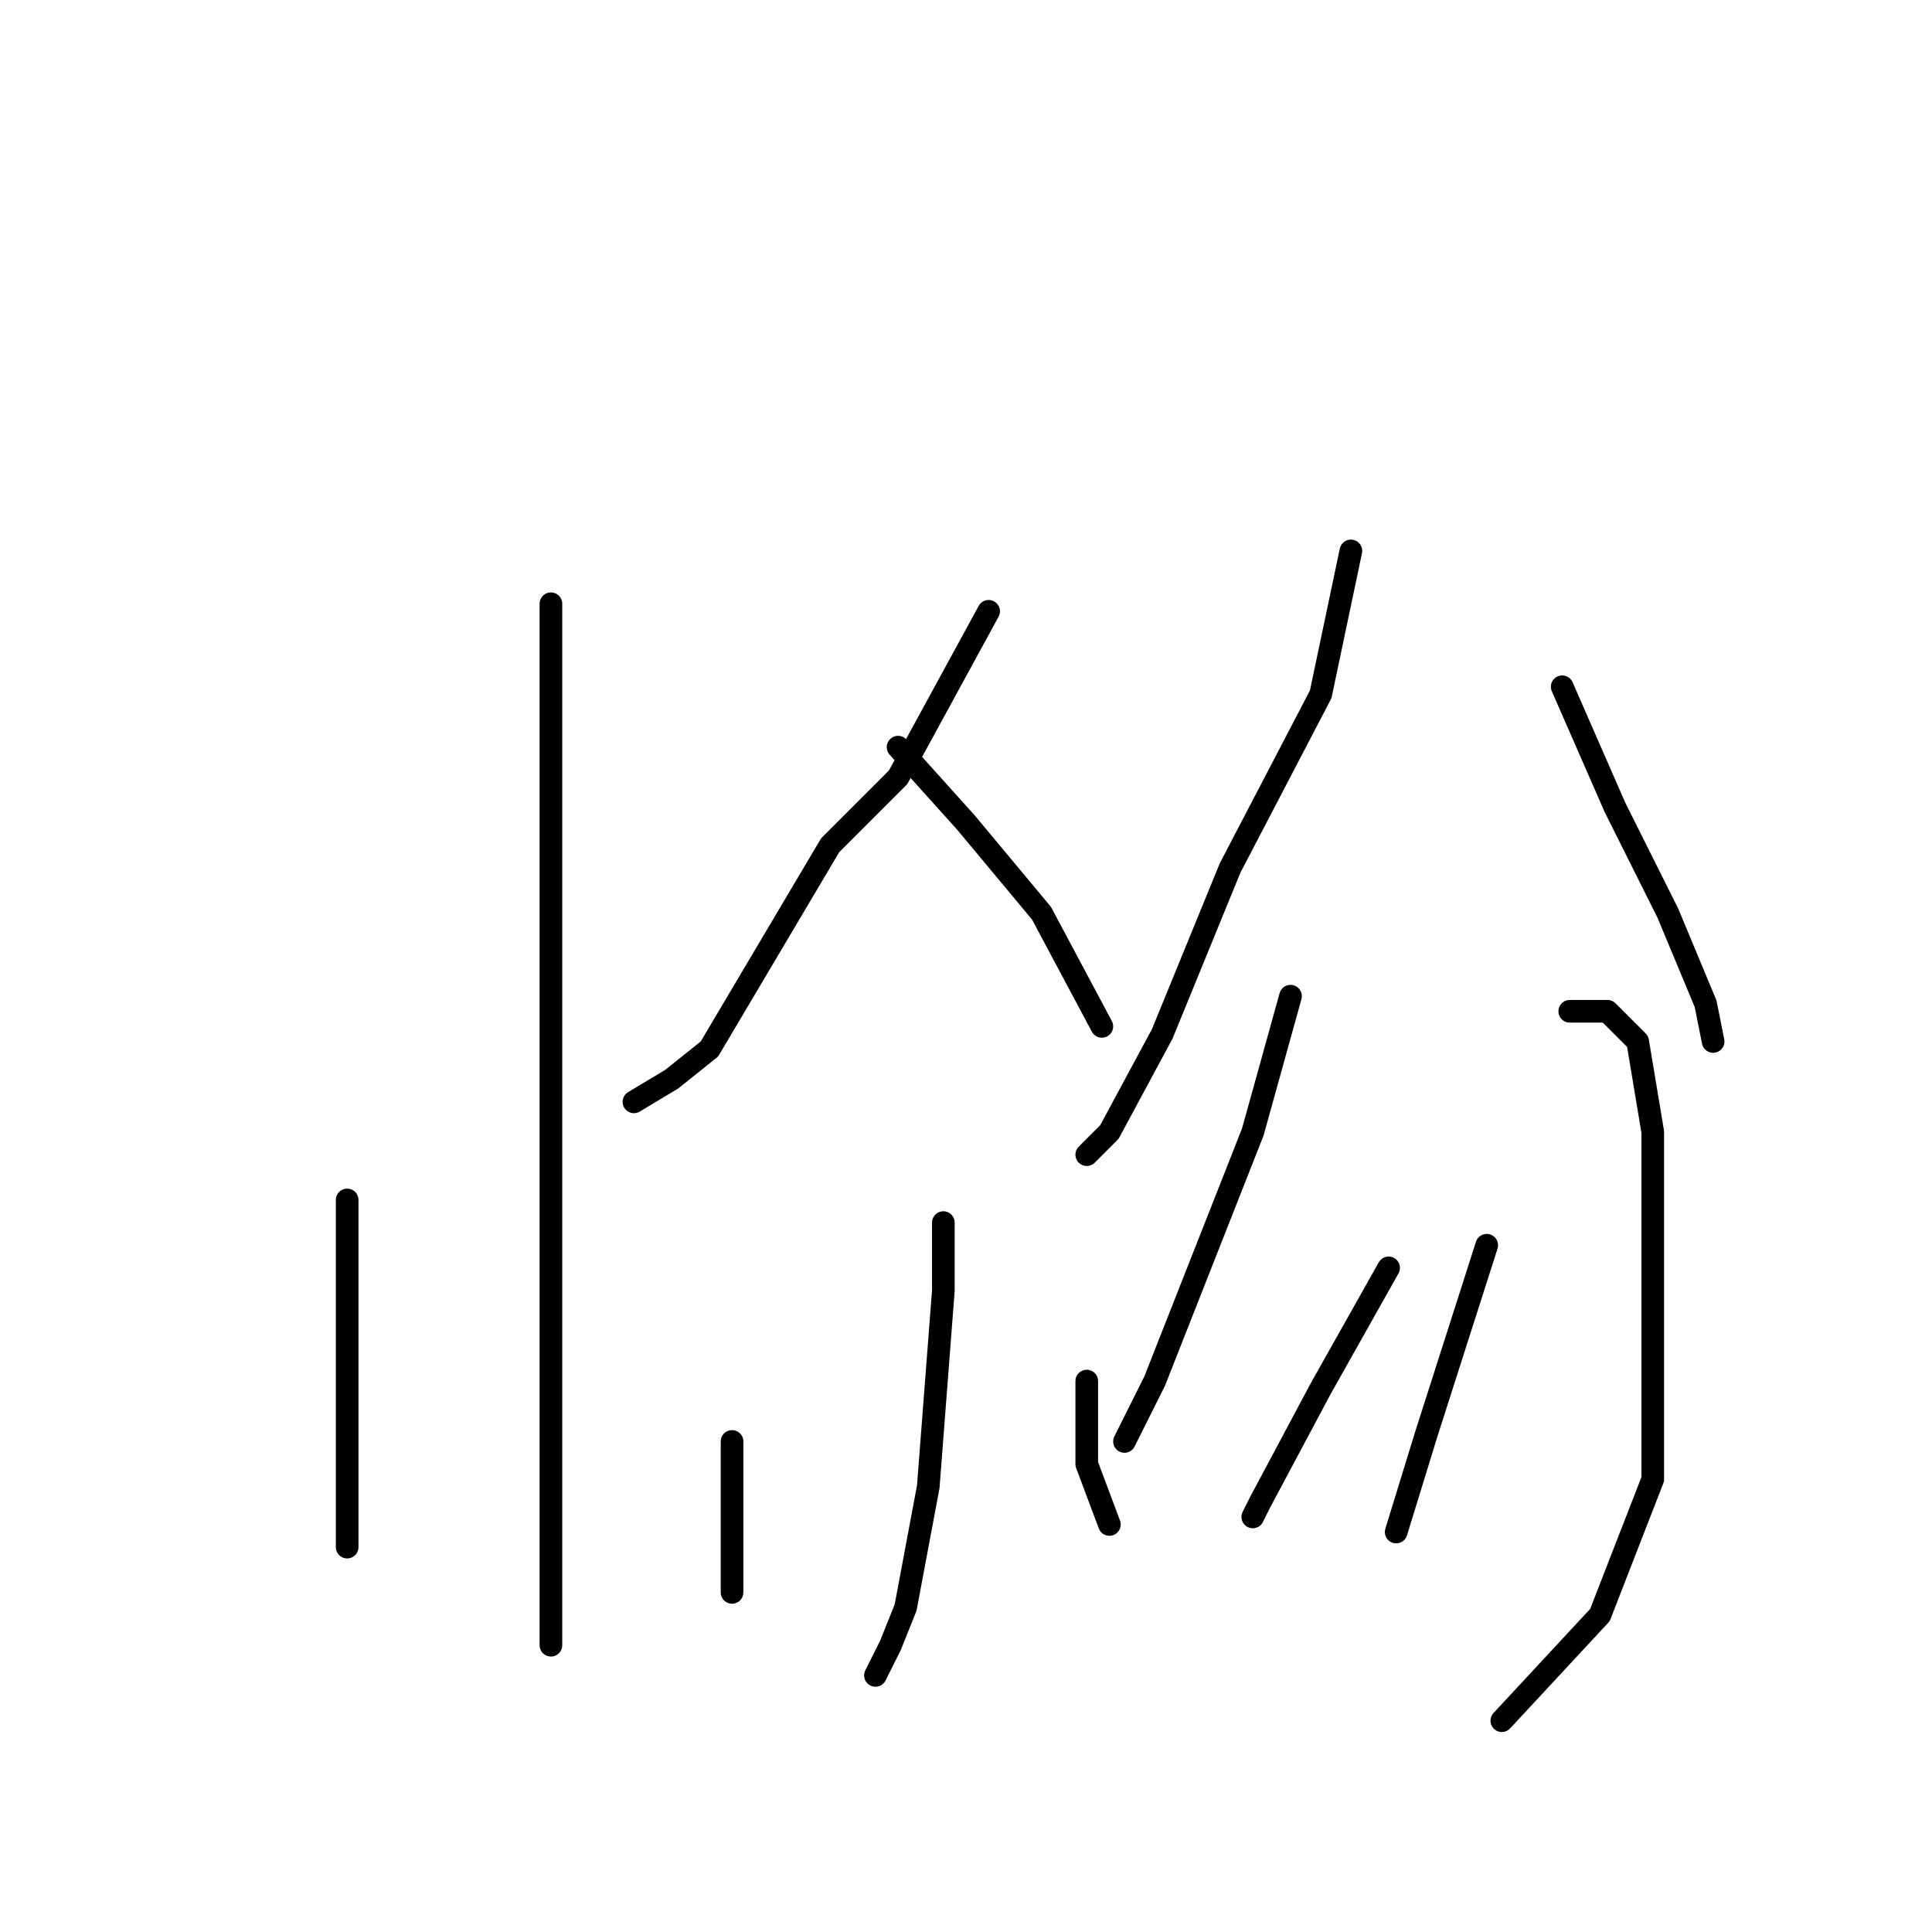 <?xml version="1.0" standalone="no"?>
    <svg width="256" height="256" xmlns="http://www.w3.org/2000/svg" version="1.1">
    <polyline stroke="black" stroke-width="3" stroke-linecap="round" fill="transparent" stroke-linejoin="round" points="73 80 73 93 73 138 73 153 73 185 73 204 73 216 73 218 73 218 " />
        <polyline stroke="black" stroke-width="3" stroke-linecap="round" fill="transparent" stroke-linejoin="round" points="46 159 46 165 46 179 46 196 46 205 46 205 " />
        <polyline stroke="black" stroke-width="3" stroke-linecap="round" fill="transparent" stroke-linejoin="round" points="131 81 119 103 110 112 94 139 89 143 84 146 84 146 " />
        <polyline stroke="black" stroke-width="3" stroke-linecap="round" fill="transparent" stroke-linejoin="round" points="119 99 128 109 138 121 146 136 146 136 " />
        <polyline stroke="black" stroke-width="3" stroke-linecap="round" fill="transparent" stroke-linejoin="round" points="125 162 125 171 123 197 120 213 118 218 116 222 116 222 " />
        <polyline stroke="black" stroke-width="3" stroke-linecap="round" fill="transparent" stroke-linejoin="round" points="97 191 97 203 97 211 97 211 " />
        <polyline stroke="black" stroke-width="3" stroke-linecap="round" fill="transparent" stroke-linejoin="round" points="144 183 144 194 147 202 147 202 " />
        <polyline stroke="black" stroke-width="3" stroke-linecap="round" fill="transparent" stroke-linejoin="round" points="179 73 175 92 163 115 154 137 147 150 144 153 144 153 " />
        <polyline stroke="black" stroke-width="3" stroke-linecap="round" fill="transparent" stroke-linejoin="round" points="207 91 214 107 221 121 226 133 227 138 227 138 " />
        <polyline stroke="black" stroke-width="3" stroke-linecap="round" fill="transparent" stroke-linejoin="round" points="171 132 166 150 153 183 149 191 149 191 " />
        <polyline stroke="black" stroke-width="3" stroke-linecap="round" fill="transparent" stroke-linejoin="round" points="208 134 213 134 217 138 219 150 219 172 219 196 212 214 199 228 199 228 " />
        <polyline stroke="black" stroke-width="3" stroke-linecap="round" fill="transparent" stroke-linejoin="round" points="184 168 175 184 167 199 166 201 166 201 " />
        <polyline stroke="black" stroke-width="3" stroke-linecap="round" fill="transparent" stroke-linejoin="round" points="197 165 189 190 185 203 185 203 " />
        </svg>